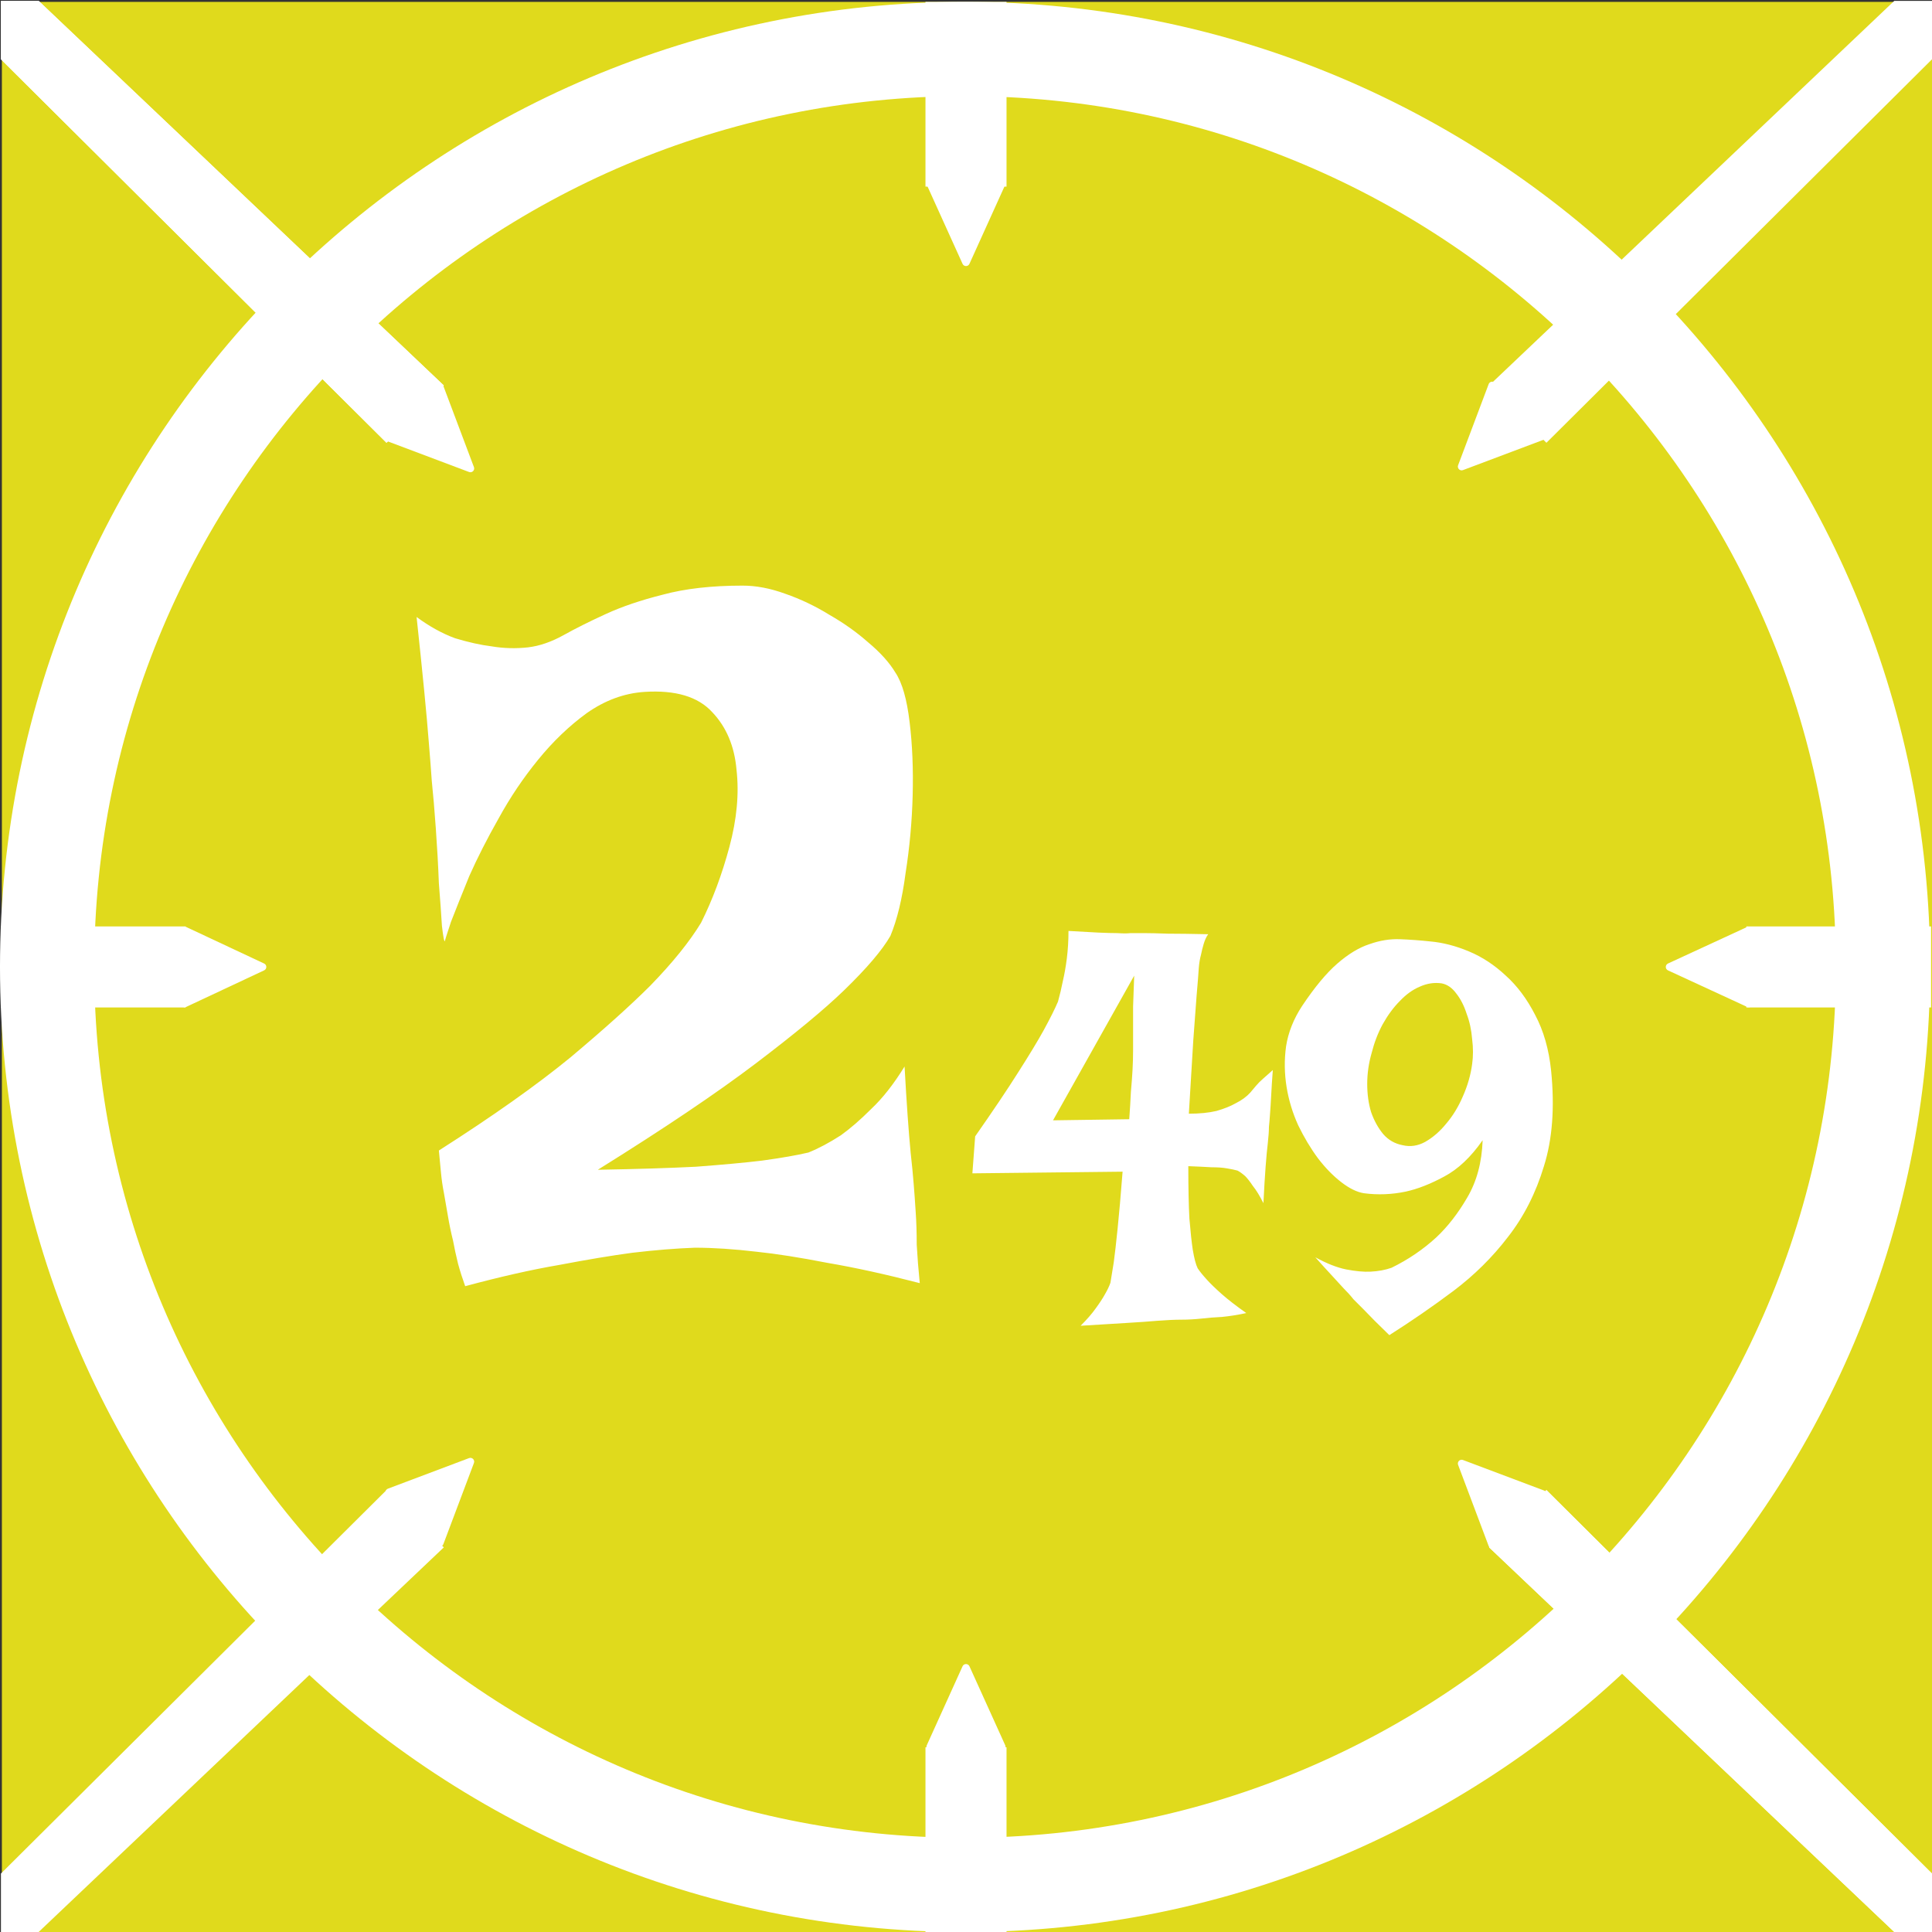 <svg width="300" height="300" viewBox="0 0 300 300" fill="none" xmlns="http://www.w3.org/2000/svg">
<rect x="0" y="0" width="300" height="300" fill="#333333" stroke="none"/>
<path d="M300 0.293H0.293V300H300V0.293Z" fill="#E0DA1C"/>
<path d="M292.391 150.145C292.391 71.426 228.574 7.609 149.856 7.609C71.133 7.609 7.316 71.426 7.316 150.145C7.316 228.867 71.133 292.684 149.856 292.684C228.574 292.684 292.391 228.867 292.391 150.145Z" stroke="white" stroke-width="14.634"/>
<path d="M143.707 0.293H156.293V28.977H143.707V0.293Z" fill="white"/>
<path d="M143.707 271.316H156.293V300H143.707V271.316Z" fill="white"/>
<path d="M299.855 143.855V156.438H271.172V143.855H299.855Z" fill="white"/>
<path d="M28.828 143.855V156.438H0.145V143.855H28.828Z" fill="white"/>
<path d="M300 290.926V300H294.145L231.23 240.277L240.129 231.379L300 290.926Z" fill="white"/>
<path d="M0.145 9.207V0.133H6L68.914 59.855L60.016 68.754L0.145 9.207Z" fill="white"/>
<path d="M300 290.926V300H294.145L231.23 240.277L240.129 231.379L300 290.926Z" fill="white"/>
<path d="M0.145 9.207V0.133H6L68.914 59.855L60.016 68.754L0.145 9.207Z" fill="white"/>
<path d="M0.145 290.926V300H6L68.914 240.277L60.016 231.379L0.145 290.926Z" fill="white"/>
<path d="M300 9.207V0.133H294.145L231.23 59.855L240.129 68.754L300 9.207Z" fill="white"/>
<path d="M149.465 258.737C149.676 258.28 150.324 258.28 150.535 258.737L156.09 271.003C156.266 271.39 155.98 271.827 155.555 271.827H144.445C144.02 271.827 143.734 271.39 143.91 271.003L149.465 258.737Z" fill="white"/>
<path d="M226.413 227.46C226.237 226.991 226.698 226.53 227.167 226.706L239.769 231.452C240.167 231.601 240.277 232.112 239.976 232.413L232.12 240.269C231.819 240.569 231.308 240.46 231.159 240.062L226.413 227.46Z" fill="white"/>
<path d="M72.837 226.413C73.31 226.237 73.77 226.698 73.595 227.167L68.849 239.769C68.7 240.167 68.189 240.277 67.888 239.976L60.028 232.12C59.731 231.819 59.841 231.308 60.239 231.159L72.837 226.413Z" fill="white"/>
<path d="M149.465 40.969C149.676 41.43 150.324 41.43 150.535 40.969L156.09 28.703C156.266 28.316 155.98 27.879 155.555 27.879H144.445C144.02 27.879 143.734 28.316 143.91 28.703L149.465 40.969Z" fill="white"/>
<path d="M41.016 149.618C41.465 149.829 41.465 150.465 41.016 150.676L28.93 156.344C28.543 156.528 28.098 156.243 28.098 155.817V144.477C28.098 144.047 28.543 143.766 28.93 143.95L41.016 149.618Z" fill="white"/>
<path d="M259.004 149.614C258.551 149.825 258.551 150.469 259.004 150.68L271.293 156.352C271.68 156.532 272.121 156.25 272.121 155.821V144.473C272.121 144.043 271.68 143.762 271.293 143.942L259.004 149.614Z" fill="white"/>
<path d="M226.413 72.246C226.237 72.715 226.698 73.176 227.167 73L239.769 68.254C240.167 68.106 240.277 67.594 239.976 67.293L232.12 59.438C231.819 59.137 231.308 59.246 231.159 59.645L226.413 72.246Z" fill="white"/>
<path d="M72.837 73.293C73.31 73.469 73.77 73.008 73.595 72.539L68.849 59.938C68.7 59.539 68.189 59.43 67.888 59.73L60.028 67.586C59.731 67.887 59.841 68.398 60.239 68.547L72.837 73.293Z" fill="white"/>
<path d="M64.688 95.805C66.68 97.273 68.672 98.375 70.664 99.106C72.758 99.738 74.644 100.156 76.324 100.363C78.207 100.68 80.094 100.73 81.981 100.523C83.762 100.312 85.598 99.684 87.484 98.637C89.371 97.586 91.57 96.488 94.086 95.336C96.602 94.184 99.535 93.188 102.891 92.348C106.348 91.406 110.488 90.934 115.309 90.934C117.406 90.934 119.605 91.352 121.91 92.191C124.32 93.027 126.629 94.129 128.828 95.492C131.027 96.75 133.02 98.164 134.801 99.738C136.688 101.309 138.102 102.879 139.047 104.453C140.094 106.023 140.828 108.594 141.246 112.156C141.668 115.613 141.824 119.387 141.719 123.473C141.613 127.563 141.246 131.598 140.617 135.578C140.094 139.562 139.309 142.809 138.262 145.324C137.004 147.527 134.594 150.355 131.027 153.812C127.988 156.75 123.43 160.52 117.352 165.133C111.273 169.742 103.098 175.246 92.828 181.641C98.906 181.535 103.988 181.375 108.078 181.168C112.27 180.852 115.676 180.539 118.297 180.223C121.336 179.805 123.746 179.387 125.527 178.965C127.098 178.336 128.777 177.445 130.559 176.293C132.023 175.246 133.598 173.883 135.273 172.207C137.055 170.531 138.785 168.328 140.461 165.605C140.773 171.262 141.09 175.719 141.402 178.965C141.613 180.852 141.77 182.477 141.875 183.84C141.98 185.098 142.086 186.566 142.191 188.242C142.293 189.707 142.348 191.387 142.348 193.273C142.453 195.16 142.609 197.148 142.82 199.246C137.578 197.883 132.809 196.836 128.512 196.102C124.215 195.262 120.547 194.687 117.508 194.371C113.945 193.953 110.75 193.742 107.922 193.742C104.984 193.848 101.738 194.109 98.172 194.531C95.031 194.949 91.258 195.578 86.856 196.414C82.559 197.148 77.684 198.25 72.234 199.719C71.816 198.562 71.449 197.41 71.133 196.258C70.82 195 70.559 193.797 70.348 192.645C70.035 191.387 69.773 190.129 69.562 188.871C69.352 187.613 69.144 186.406 68.934 185.254C68.723 184.207 68.566 183.105 68.461 181.953C68.356 180.801 68.254 179.699 68.148 178.652C76.531 173.309 83.344 168.484 88.586 164.188C93.824 159.789 97.965 156.066 101.004 153.027C104.461 149.465 107.082 146.215 108.863 143.281C110.645 139.719 112.113 135.789 113.266 131.492C114.418 127.195 114.785 123.211 114.367 119.543C114.051 115.875 112.793 112.891 110.594 110.582C108.391 108.172 104.879 107.125 100.059 107.438C96.914 107.648 93.93 108.75 91.098 110.742C88.375 112.73 85.859 115.141 83.555 117.973C81.246 120.801 79.203 123.84 77.422 127.09C75.641 130.234 74.121 133.219 72.863 136.051C71.711 138.879 70.769 141.238 70.035 143.125C69.406 145.012 69.09 146.008 69.09 146.109C68.984 146.32 68.828 145.535 68.621 143.754C68.516 141.973 68.356 139.77 68.148 137.152C68.043 134.426 67.887 131.598 67.676 128.66C67.465 125.727 67.258 123.266 67.047 121.273C66.941 119.699 66.785 117.656 66.574 115.141C66.262 111.055 65.633 104.609 64.688 95.805ZM165.914 144.555C167.801 144.668 169.344 144.754 170.543 144.812C171.801 144.867 172.801 144.895 173.543 144.895C174.402 144.953 175.059 144.953 175.516 144.895H177.746C178.605 144.895 179.805 144.926 181.348 144.98C182.949 144.98 185.035 145.012 187.605 145.066C187.32 145.469 187.094 145.953 186.922 146.527C186.75 147.098 186.605 147.668 186.492 148.242C186.32 148.871 186.207 149.555 186.148 150.297C186.094 151.215 185.977 152.641 185.809 154.586C185.691 156.242 185.52 158.559 185.293 161.531C185.121 164.445 184.891 168.25 184.605 172.934C186.266 172.934 187.691 172.793 188.895 172.508C190.094 172.164 191.094 171.762 191.895 171.305C192.809 170.848 193.551 170.305 194.125 169.676C194.41 169.336 194.723 168.961 195.066 168.562C195.352 168.219 195.727 167.848 196.184 167.449C196.641 167.047 197.125 166.617 197.641 166.16C197.527 167.703 197.441 169.047 197.383 170.191C197.324 171.277 197.27 172.191 197.211 172.934C197.152 173.793 197.098 174.48 197.039 174.992C197.039 175.621 196.98 176.453 196.867 177.48C196.754 178.395 196.641 179.625 196.523 181.168C196.41 182.652 196.297 184.539 196.184 186.828C195.609 185.684 195.066 184.797 194.555 184.168C194.094 183.48 193.695 182.969 193.352 182.625C192.895 182.227 192.496 181.938 192.152 181.766C191.75 181.652 191.207 181.539 190.523 181.426C189.895 181.309 189.094 181.254 188.121 181.254C187.207 181.195 186.008 181.141 184.52 181.082C184.52 184.453 184.578 187.168 184.691 189.227C184.863 191.285 185.035 192.887 185.207 194.031C185.434 195.402 185.691 196.371 185.977 196.945C186.32 197.461 186.809 198.059 187.438 198.746C188.008 199.375 188.781 200.117 189.75 200.977C190.723 201.832 191.98 202.805 193.523 203.891C192.211 204.176 190.953 204.375 189.75 204.492C188.609 204.547 187.551 204.633 186.578 204.746C185.492 204.863 184.465 204.918 183.492 204.918C182.461 204.918 181.203 204.977 179.719 205.09C178.402 205.203 176.773 205.32 174.832 205.434C172.887 205.547 170.543 205.691 167.801 205.863C168.773 204.891 169.543 204.004 170.113 203.203C170.742 202.348 171.23 201.602 171.574 200.977C171.973 200.289 172.258 199.688 172.43 199.176C172.543 198.547 172.715 197.488 172.945 196C173.117 194.742 173.316 193 173.543 190.77C173.773 188.543 174.031 185.598 174.316 181.938L150.992 182.195L151.422 176.453C154.223 172.449 156.453 169.133 158.109 166.504C159.824 163.816 161.141 161.645 162.055 159.988C163.082 158.102 163.828 156.613 164.285 155.527C164.57 154.5 164.828 153.414 165.055 152.27C165.285 151.301 165.484 150.156 165.656 148.84C165.828 147.469 165.914 146.039 165.914 144.555ZM175.348 173.793C175.461 172.25 175.547 170.848 175.602 169.59C175.719 168.277 175.805 167.133 175.859 166.16C175.918 165.074 175.945 164.047 175.945 163.074V159.902C175.945 158.871 175.945 157.672 175.945 156.301C176.004 154.871 176.059 153.27 176.117 151.5L163.512 173.965L175.348 173.793ZM222.078 146.184C224.02 146.355 226.023 146.867 228.078 147.727C230.137 148.582 232.055 149.84 233.824 151.5C235.598 153.098 237.113 155.129 238.371 157.586C239.684 160.043 240.512 162.934 240.855 166.246C241.43 171.965 241.055 176.91 239.742 181.082C238.484 185.254 236.625 188.914 234.168 192.059C231.766 195.203 228.937 198.004 225.68 200.461C222.477 202.859 219.164 205.148 215.734 207.32C214.02 205.664 212.676 204.32 211.703 203.289L210.16 201.746C209.758 201.23 209.246 200.66 208.617 200.031C208.102 199.461 207.473 198.773 206.73 197.973C205.984 197.172 205.156 196.258 204.242 195.23C206.016 196.203 207.613 196.832 209.043 197.117C210.531 197.402 211.789 197.516 212.816 197.461C214.02 197.402 215.105 197.203 216.074 196.859C218.648 195.602 220.965 194.031 223.02 192.145C224.793 190.484 226.395 188.426 227.824 185.969C229.309 183.453 230.109 180.48 230.223 177.051C228.395 179.68 226.395 181.566 224.223 182.711C222.105 183.855 220.133 184.625 218.305 185.027C216.133 185.484 213.961 185.57 211.789 185.285C210.703 185.113 209.531 184.539 208.273 183.566C207.016 182.598 205.812 181.367 204.672 179.883C203.527 178.336 202.5 176.621 201.586 174.738C200.727 172.852 200.125 170.879 199.785 168.82C199.441 166.703 199.41 164.59 199.699 162.473C200.039 160.301 200.871 158.215 202.184 156.215C204.129 153.301 205.957 151.098 207.672 149.613C209.387 148.125 211.043 147.125 212.645 146.609C214.246 146.039 215.816 145.781 217.363 145.84C218.906 145.898 220.477 146.012 222.078 146.184ZM212.988 163.504C212.531 165.105 212.301 166.703 212.301 168.305C212.301 169.906 212.504 171.363 212.902 172.68C213.359 173.992 213.988 175.137 214.789 176.109C215.59 177.023 216.59 177.594 217.789 177.824C218.992 178.109 220.164 177.937 221.305 177.309C222.508 176.621 223.594 175.68 224.566 174.48C225.594 173.277 226.449 171.879 227.137 170.277C227.879 168.621 228.367 166.934 228.594 165.219C228.766 164.02 228.766 162.73 228.594 161.359C228.48 159.93 228.195 158.617 227.738 157.414C227.336 156.156 226.793 155.102 226.109 154.242C225.48 153.387 224.734 152.871 223.879 152.699C222.734 152.527 221.59 152.699 220.449 153.215C219.363 153.672 218.332 154.414 217.363 155.441C216.391 156.414 215.504 157.617 214.703 159.043C213.961 160.418 213.391 161.902 212.988 163.504Z" fill="white"/>
</svg>
